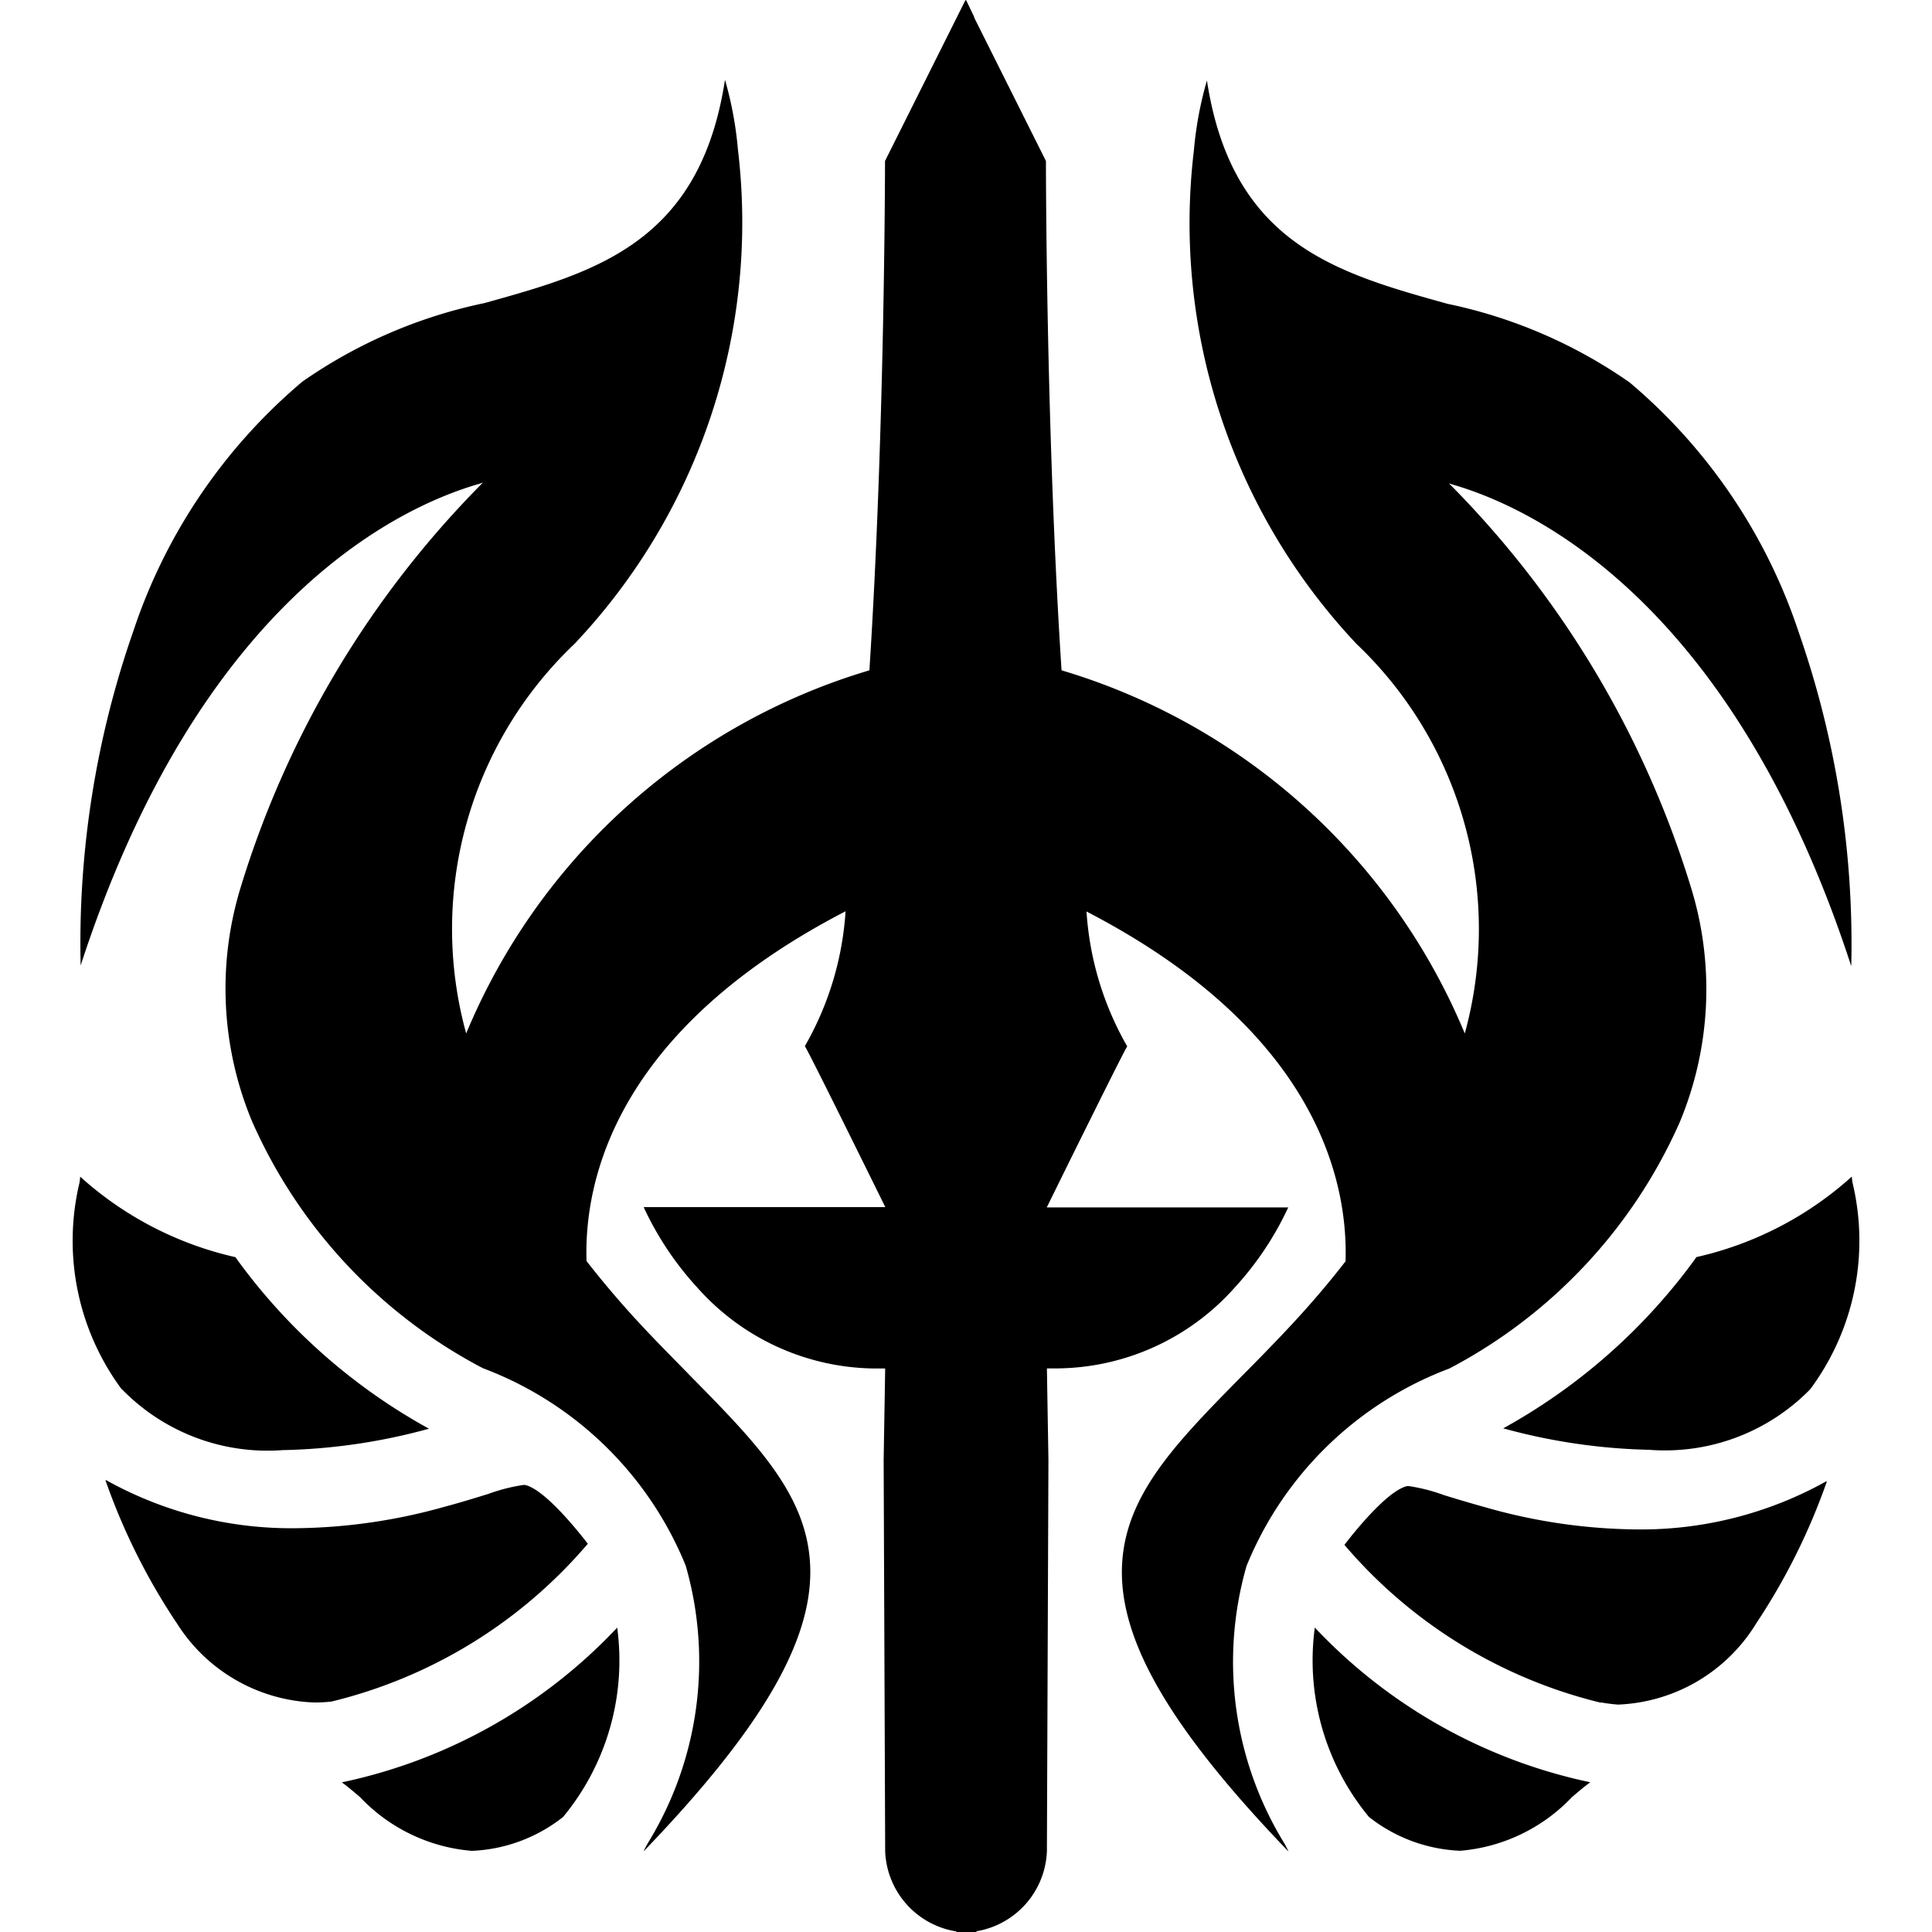 <svg xmlns="http://www.w3.org/2000/svg" xmlns:xlink="http://www.w3.org/1999/xlink" width="24" height="24" viewBox="0 0 24 24">
  <defs>
    <clipPath id="clip-SOD_">
      <rect width="24" height="24"/>
    </clipPath>
  </defs>
  <g id="SOD_" data-name="SOD " clip-path="url(#clip-SOD_)">
    <path id="Path_127" data-name="Path 127" d="M-2305.94-870h-.114v-.007a1.049,1.049,0,0,1-.885-.993l-.019-4.862.019-1.138c-.04,0-.078,0-.117,0a2.982,2.982,0,0,1-2.212-1,3.9,3.9,0,0,1-.669-1s0,0,0-.005h3l-.012-.023c-.225-.457-.961-1.949-.988-1.976a3.857,3.857,0,0,0,.506-1.676c-2.872,1.488-3.249,3.361-3.218,4.345.219.281.458.561.712.831.195.208.387.4.574.592.8.813,1.437,1.456,1.49,2.321.059.934-.578,2.041-2.064,3.586,0-.011.021-.045.045-.091a4.31,4.31,0,0,0,.475-3.455,4.386,4.386,0,0,0-2.52-2.453,6.356,6.356,0,0,1-2.866-3.064,4.291,4.291,0,0,1-.134-2.936,12.168,12.168,0,0,1,3-5c-.008,0-.025.009-.054.017-1,.29-3.469,1.453-4.942,5.98a11.749,11.749,0,0,1,.654-4.152,6.9,6.9,0,0,1,2.1-3.1,6.133,6.133,0,0,1,2.262-.976c1.377-.383,2.678-.745,2.988-2.774a4.536,4.536,0,0,1,.161.868A7.619,7.619,0,0,1-2310.8-886a4.885,4.885,0,0,0-1.344,4.838,7.849,7.849,0,0,1,5.009-4.511c.192-2.973.194-6.293.194-6.327l.932-1.864v0h0l.066-.133h.01l.1.208,0,0v.008l.891,1.781c0,.033,0,3.354.194,6.327a7.851,7.851,0,0,1,5.009,4.511,4.887,4.887,0,0,0-1.344-4.838,7.621,7.621,0,0,1-2.021-6.132,4.511,4.511,0,0,1,.162-.868c.311,2.029,1.611,2.391,2.988,2.774a6.131,6.131,0,0,1,2.262.976,6.9,6.9,0,0,1,2.1,3.1,11.762,11.762,0,0,1,.654,4.152c-1.474-4.526-3.948-5.69-4.943-5.98l-.054-.017a12.166,12.166,0,0,1,3,5,4.289,4.289,0,0,1-.134,2.936A6.36,6.36,0,0,1-2299.93-877a4.387,4.387,0,0,0-2.52,2.453,4.311,4.311,0,0,0,.475,3.455c.024.046.042.08.045.091-1.487-1.546-2.123-2.652-2.065-3.586.054-.866.688-1.508,1.49-2.322.187-.189.379-.384.574-.592.253-.27.493-.549.711-.831.031-.984-.346-2.857-3.218-4.345a3.862,3.862,0,0,0,.506,1.676c-.027.027-.763,1.519-.988,1.976l-.012.024h3a.012.012,0,0,1,0,0,3.9,3.9,0,0,1-.669,1,2.984,2.984,0,0,1-2.212,1l-.117,0,.019,1.138-.019,4.862a1.05,1.05,0,0,1-.875.992V-870h-.135Zm-7.52-1.673c-.087-.075-.163-.139-.229-.186a6.546,6.546,0,0,0,3.421-1.922,3.05,3.05,0,0,1-.672,2.352,1.959,1.959,0,0,1-1.134.421A2.155,2.155,0,0,1-2313.46-871.673Zm12.53.243a3.053,3.053,0,0,1-.672-2.352,6.555,6.555,0,0,0,3.422,1.922c-.066.047-.142.111-.229.186a2.159,2.159,0,0,1-1.387.665A1.957,1.957,0,0,1-2300.93-871.43Zm-14.817-2.418a7.876,7.876,0,0,1-.875-1.755l0-.013a4.726,4.726,0,0,0,2.37.6,7.043,7.043,0,0,0,1.849-.269c.206-.055.388-.112.534-.157a2.229,2.229,0,0,1,.434-.111l.023,0c.254.057.693.618.779.73l0,0a6.059,6.059,0,0,1-3.187,1.961,2.085,2.085,0,0,1-.209.011A2.106,2.106,0,0,1-2315.746-873.848Zm17.7,1a6.061,6.061,0,0,1-3.187-1.961l0,0c.085-.112.524-.673.779-.73l.023,0a2.215,2.215,0,0,1,.435.112c.146.045.328.1.534.157a7.038,7.038,0,0,0,1.849.269,4.726,4.726,0,0,0,2.37-.6l0,.013a7.893,7.893,0,0,1-.875,1.755,2.108,2.108,0,0,1-1.716,1.008A2.077,2.077,0,0,1-2298.047-872.852Zm-18.375-3.892a3.1,3.1,0,0,1-.526-2.566.733.733,0,0,0,.009-.077,4.283,4.283,0,0,0,1.929,1,.122.122,0,0,1,.015.022l0,0a7.292,7.292,0,0,0,2.389,2.109,7.39,7.39,0,0,1-1.819.266A2.524,2.524,0,0,1-2316.422-876.744Zm17.156.486a7.305,7.305,0,0,0,2.39-2.109l0,0a.1.1,0,0,1,.015-.021,4.288,4.288,0,0,0,1.93-1,.581.581,0,0,0,.009.077,3.093,3.093,0,0,1-.526,2.565,2.524,2.524,0,0,1-2,.752A7.417,7.417,0,0,1-2299.266-876.258ZM-2305.929-894h0Zm-.011,0h0Z" transform="translate(2317.935 894)" fill="#000"/>
  </g>
</svg>
